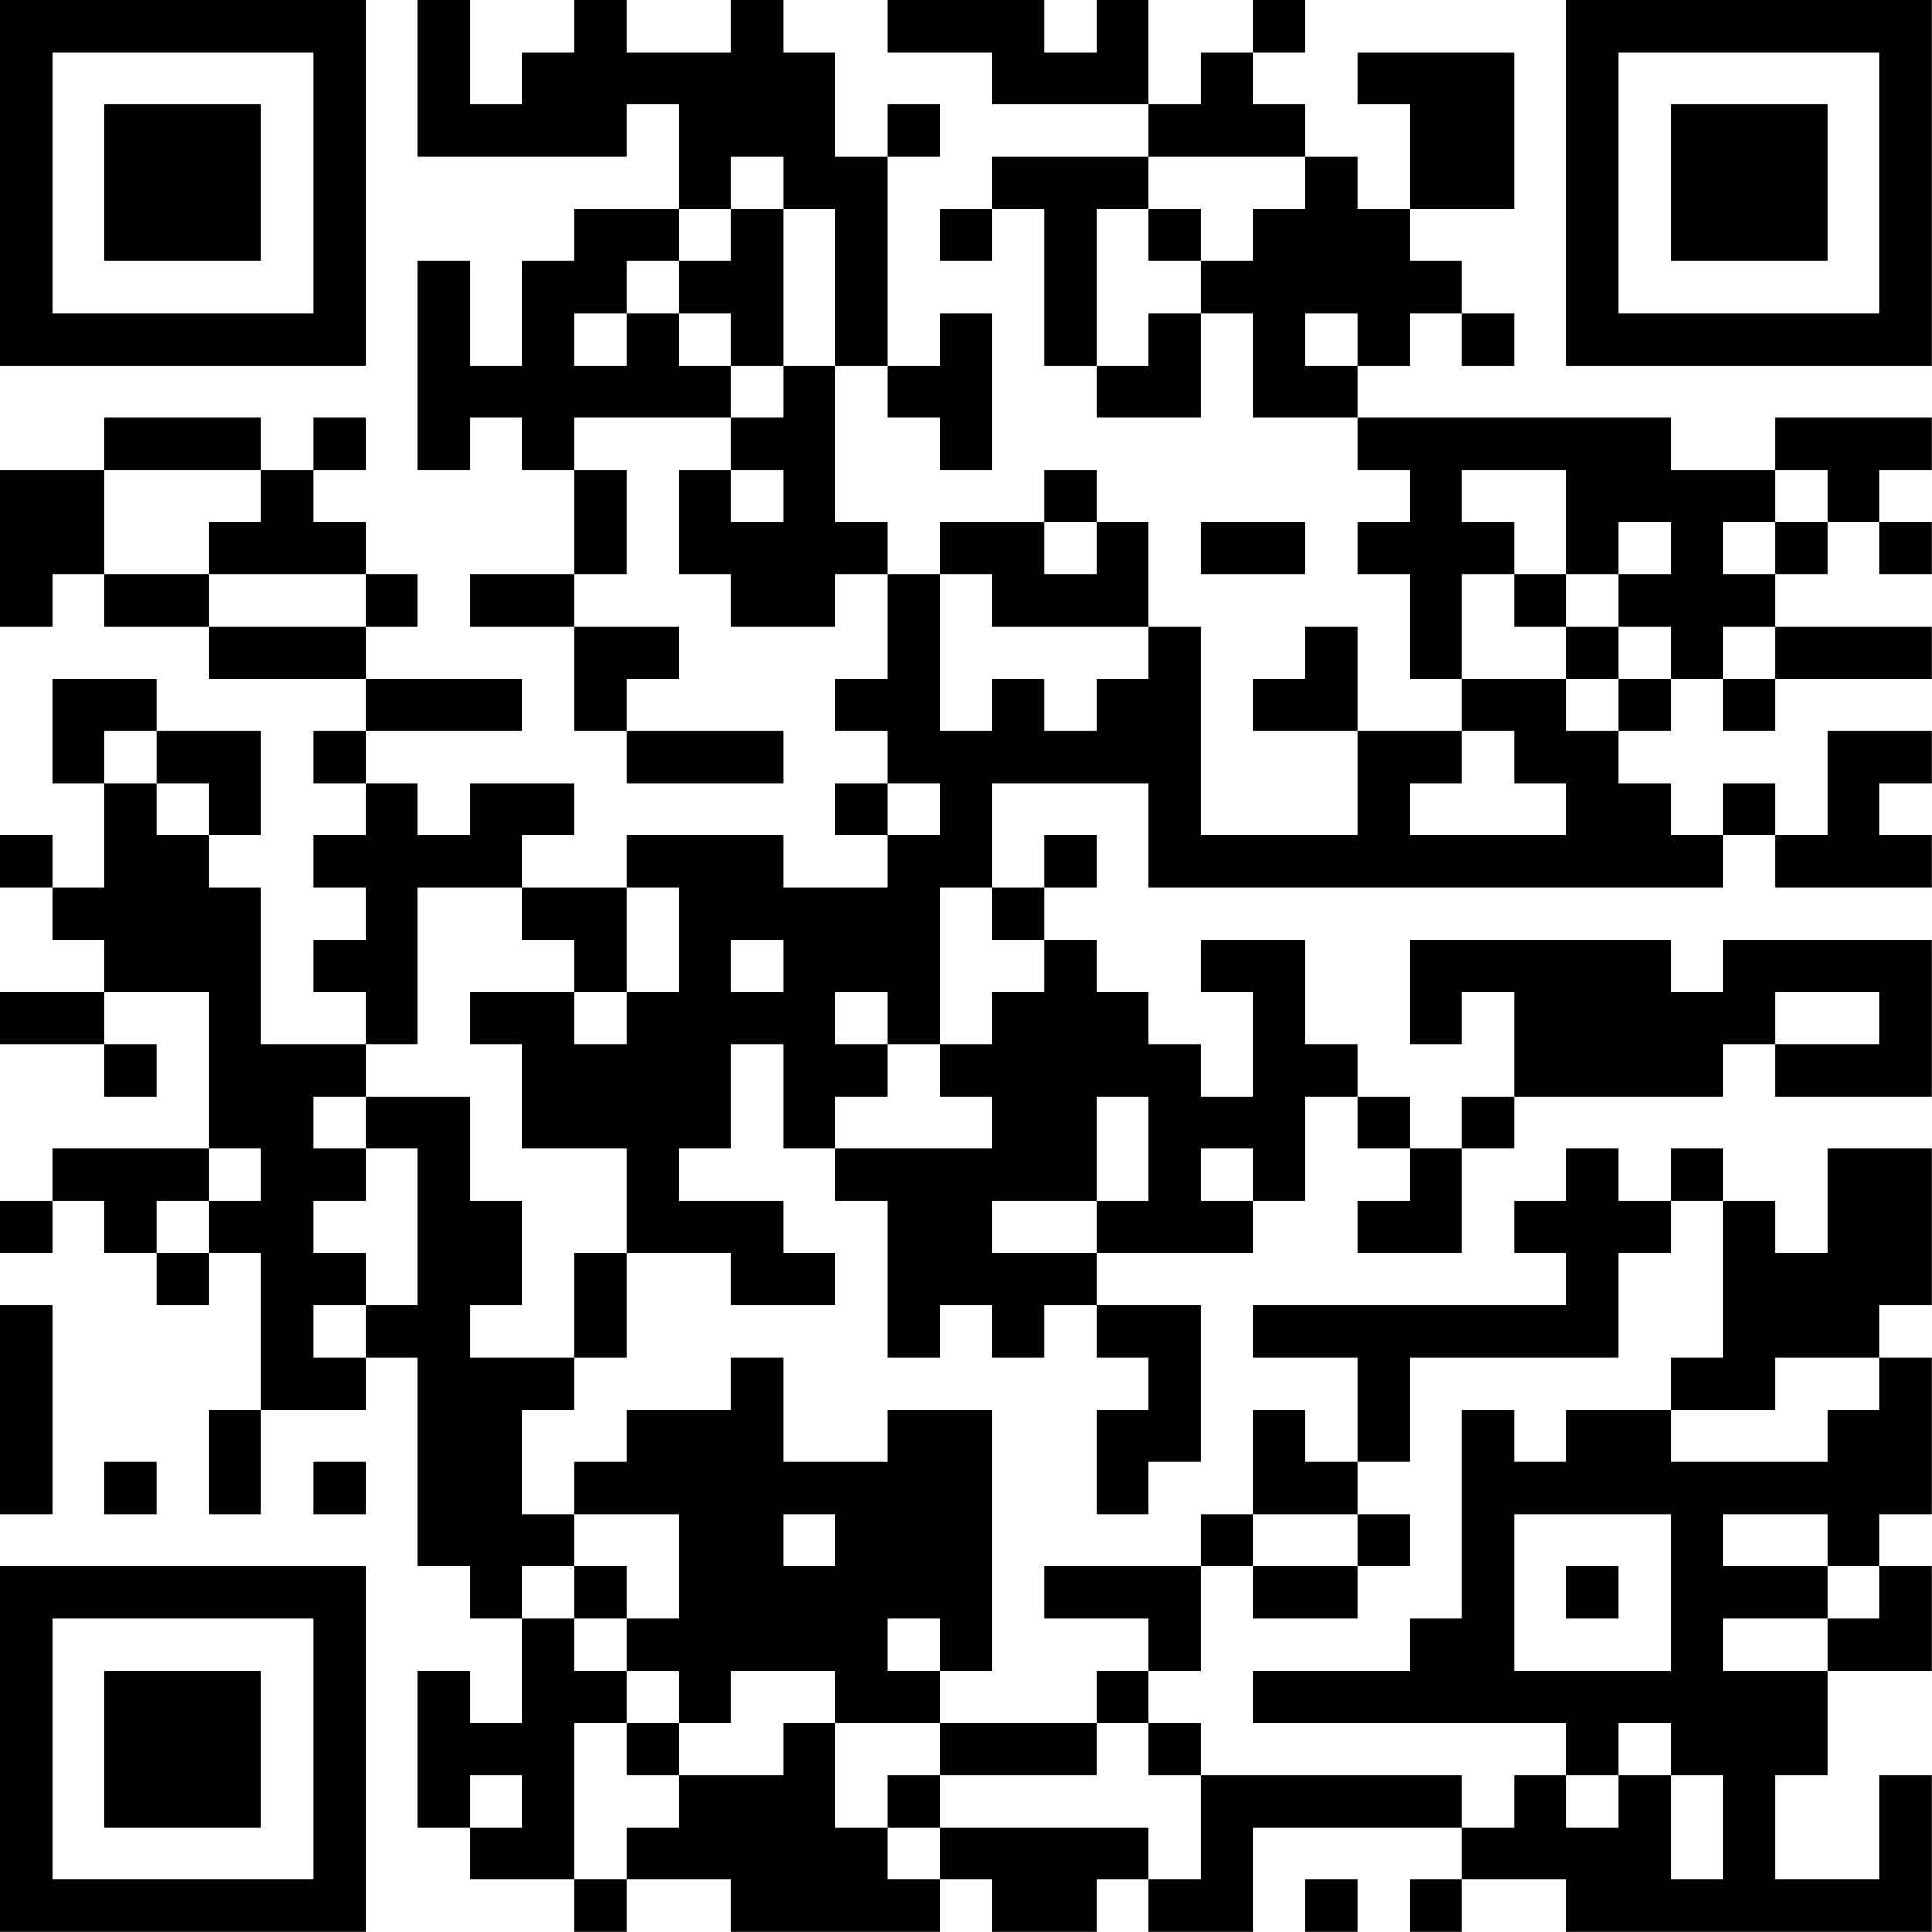 <?xml version="1.0" encoding="UTF-8"?>
<svg xmlns="http://www.w3.org/2000/svg" version="1.1" width="200" height="200" viewBox="0 0 200 200"><rect x="0" y="0" width="200" height="200" fill="#ffffff"/><g transform="scale(5.405)"><g transform="translate(0,0)"><path fill-rule="evenodd" d="M8 0L8 3L12 3L12 2L13 2L13 4L11 4L11 5L10 5L10 7L9 7L9 5L8 5L8 9L9 9L9 8L10 8L10 9L11 9L11 11L9 11L9 12L11 12L11 14L12 14L12 15L15 15L15 14L12 14L12 13L13 13L13 12L11 12L11 11L12 11L12 9L11 9L11 8L14 8L14 9L13 9L13 11L14 11L14 12L16 12L16 11L17 11L17 13L16 13L16 14L17 14L17 15L16 15L16 16L17 16L17 17L15 17L15 16L12 16L12 17L10 17L10 16L11 16L11 15L9 15L9 16L8 16L8 15L7 15L7 14L10 14L10 13L7 13L7 12L8 12L8 11L7 11L7 10L6 10L6 9L7 9L7 8L6 8L6 9L5 9L5 8L2 8L2 9L0 9L0 12L1 12L1 11L2 11L2 12L4 12L4 13L7 13L7 14L6 14L6 15L7 15L7 16L6 16L6 17L7 17L7 18L6 18L6 19L7 19L7 20L5 20L5 17L4 17L4 16L5 16L5 14L3 14L3 13L1 13L1 15L2 15L2 17L1 17L1 16L0 16L0 17L1 17L1 18L2 18L2 19L0 19L0 20L2 20L2 21L3 21L3 20L2 20L2 19L4 19L4 22L1 22L1 23L0 23L0 24L1 24L1 23L2 23L2 24L3 24L3 25L4 25L4 24L5 24L5 27L4 27L4 29L5 29L5 27L7 27L7 26L8 26L8 30L9 30L9 31L10 31L10 33L9 33L9 32L8 32L8 35L9 35L9 36L11 36L11 37L12 37L12 36L14 36L14 37L18 37L18 36L19 36L19 37L21 37L21 36L22 36L22 37L24 37L24 35L28 35L28 36L27 36L27 37L28 37L28 36L30 36L30 37L37 37L37 34L36 34L36 36L34 36L34 34L35 34L35 32L37 32L37 30L36 30L36 29L37 29L37 26L36 26L36 25L37 25L37 22L35 22L35 24L34 24L34 23L33 23L33 22L32 22L32 23L31 23L31 22L30 22L30 23L29 23L29 24L30 24L30 25L24 25L24 26L26 26L26 28L25 28L25 27L24 27L24 29L23 29L23 30L20 30L20 31L22 31L22 32L21 32L21 33L18 33L18 32L19 32L19 27L17 27L17 28L15 28L15 26L14 26L14 27L12 27L12 28L11 28L11 29L10 29L10 27L11 27L11 26L12 26L12 24L14 24L14 25L16 25L16 24L15 24L15 23L13 23L13 22L14 22L14 20L15 20L15 22L16 22L16 23L17 23L17 26L18 26L18 25L19 25L19 26L20 26L20 25L21 25L21 26L22 26L22 27L21 27L21 29L22 29L22 28L23 28L23 25L21 25L21 24L24 24L24 23L25 23L25 21L26 21L26 22L27 22L27 23L26 23L26 24L28 24L28 22L29 22L29 21L33 21L33 20L34 20L34 21L37 21L37 18L33 18L33 19L32 19L32 18L27 18L27 20L28 20L28 19L29 19L29 21L28 21L28 22L27 22L27 21L26 21L26 20L25 20L25 18L23 18L23 19L24 19L24 21L23 21L23 20L22 20L22 19L21 19L21 18L20 18L20 17L21 17L21 16L20 16L20 17L19 17L19 15L22 15L22 17L33 17L33 16L34 16L34 17L37 17L37 16L36 16L36 15L37 15L37 14L35 14L35 16L34 16L34 15L33 15L33 16L32 16L32 15L31 15L31 14L32 14L32 13L33 13L33 14L34 14L34 13L37 13L37 12L34 12L34 11L35 11L35 10L36 10L36 11L37 11L37 10L36 10L36 9L37 9L37 8L34 8L34 9L32 9L32 8L26 8L26 7L27 7L27 6L28 6L28 7L29 7L29 6L28 6L28 5L27 5L27 4L29 4L29 1L26 1L26 2L27 2L27 4L26 4L26 3L25 3L25 2L24 2L24 1L25 1L25 0L24 0L24 1L23 1L23 2L22 2L22 0L21 0L21 1L20 1L20 0L17 0L17 1L19 1L19 2L22 2L22 3L19 3L19 4L18 4L18 5L19 5L19 4L20 4L20 7L21 7L21 8L23 8L23 6L24 6L24 8L26 8L26 9L27 9L27 10L26 10L26 11L27 11L27 13L28 13L28 14L26 14L26 12L25 12L25 13L24 13L24 14L26 14L26 16L23 16L23 12L22 12L22 10L21 10L21 9L20 9L20 10L18 10L18 11L17 11L17 10L16 10L16 7L17 7L17 8L18 8L18 9L19 9L19 6L18 6L18 7L17 7L17 3L18 3L18 2L17 2L17 3L16 3L16 1L15 1L15 0L14 0L14 1L12 1L12 0L11 0L11 1L10 1L10 2L9 2L9 0ZM14 3L14 4L13 4L13 5L12 5L12 6L11 6L11 7L12 7L12 6L13 6L13 7L14 7L14 8L15 8L15 7L16 7L16 4L15 4L15 3ZM22 3L22 4L21 4L21 7L22 7L22 6L23 6L23 5L24 5L24 4L25 4L25 3ZM14 4L14 5L13 5L13 6L14 6L14 7L15 7L15 4ZM22 4L22 5L23 5L23 4ZM25 6L25 7L26 7L26 6ZM2 9L2 11L4 11L4 12L7 12L7 11L4 11L4 10L5 10L5 9ZM14 9L14 10L15 10L15 9ZM28 9L28 10L29 10L29 11L28 11L28 13L30 13L30 14L31 14L31 13L32 13L32 12L31 12L31 11L32 11L32 10L31 10L31 11L30 11L30 9ZM34 9L34 10L33 10L33 11L34 11L34 10L35 10L35 9ZM20 10L20 11L21 11L21 10ZM23 10L23 11L25 11L25 10ZM18 11L18 14L19 14L19 13L20 13L20 14L21 14L21 13L22 13L22 12L19 12L19 11ZM29 11L29 12L30 12L30 13L31 13L31 12L30 12L30 11ZM33 12L33 13L34 13L34 12ZM2 14L2 15L3 15L3 16L4 16L4 15L3 15L3 14ZM28 14L28 15L27 15L27 16L30 16L30 15L29 15L29 14ZM17 15L17 16L18 16L18 15ZM8 17L8 20L7 20L7 21L6 21L6 22L7 22L7 23L6 23L6 24L7 24L7 25L6 25L6 26L7 26L7 25L8 25L8 22L7 22L7 21L9 21L9 23L10 23L10 25L9 25L9 26L11 26L11 24L12 24L12 22L10 22L10 20L9 20L9 19L11 19L11 20L12 20L12 19L13 19L13 17L12 17L12 19L11 19L11 18L10 18L10 17ZM18 17L18 20L17 20L17 19L16 19L16 20L17 20L17 21L16 21L16 22L19 22L19 21L18 21L18 20L19 20L19 19L20 19L20 18L19 18L19 17ZM14 18L14 19L15 19L15 18ZM34 19L34 20L36 20L36 19ZM21 21L21 23L19 23L19 24L21 24L21 23L22 23L22 21ZM4 22L4 23L3 23L3 24L4 24L4 23L5 23L5 22ZM23 22L23 23L24 23L24 22ZM32 23L32 24L31 24L31 26L27 26L27 28L26 28L26 29L24 29L24 30L23 30L23 32L22 32L22 33L21 33L21 34L18 34L18 33L16 33L16 32L14 32L14 33L13 33L13 32L12 32L12 31L13 31L13 29L11 29L11 30L10 30L10 31L11 31L11 32L12 32L12 33L11 33L11 36L12 36L12 35L13 35L13 34L15 34L15 33L16 33L16 35L17 35L17 36L18 36L18 35L22 35L22 36L23 36L23 34L28 34L28 35L29 35L29 34L30 34L30 35L31 35L31 34L32 34L32 36L33 36L33 34L32 34L32 33L31 33L31 34L30 34L30 33L24 33L24 32L27 32L27 31L28 31L28 27L29 27L29 28L30 28L30 27L32 27L32 28L35 28L35 27L36 27L36 26L34 26L34 27L32 27L32 26L33 26L33 23ZM0 25L0 29L1 29L1 25ZM2 28L2 29L3 29L3 28ZM6 28L6 29L7 29L7 28ZM15 29L15 30L16 30L16 29ZM26 29L26 30L24 30L24 31L26 31L26 30L27 30L27 29ZM29 29L29 32L32 32L32 29ZM33 29L33 30L35 30L35 31L33 31L33 32L35 32L35 31L36 31L36 30L35 30L35 29ZM11 30L11 31L12 31L12 30ZM30 30L30 31L31 31L31 30ZM17 31L17 32L18 32L18 31ZM12 33L12 34L13 34L13 33ZM22 33L22 34L23 34L23 33ZM9 34L9 35L10 35L10 34ZM17 34L17 35L18 35L18 34ZM25 36L25 37L26 37L26 36ZM0 0L0 7L7 7L7 0ZM1 1L1 6L6 6L6 1ZM2 2L2 5L5 5L5 2ZM30 0L30 7L37 7L37 0ZM31 1L31 6L36 6L36 1ZM32 2L32 5L35 5L35 2ZM0 30L0 37L7 37L7 30ZM1 31L1 36L6 36L6 31ZM2 32L2 35L5 35L5 32Z" fill="#000000"/></g></g></svg>
